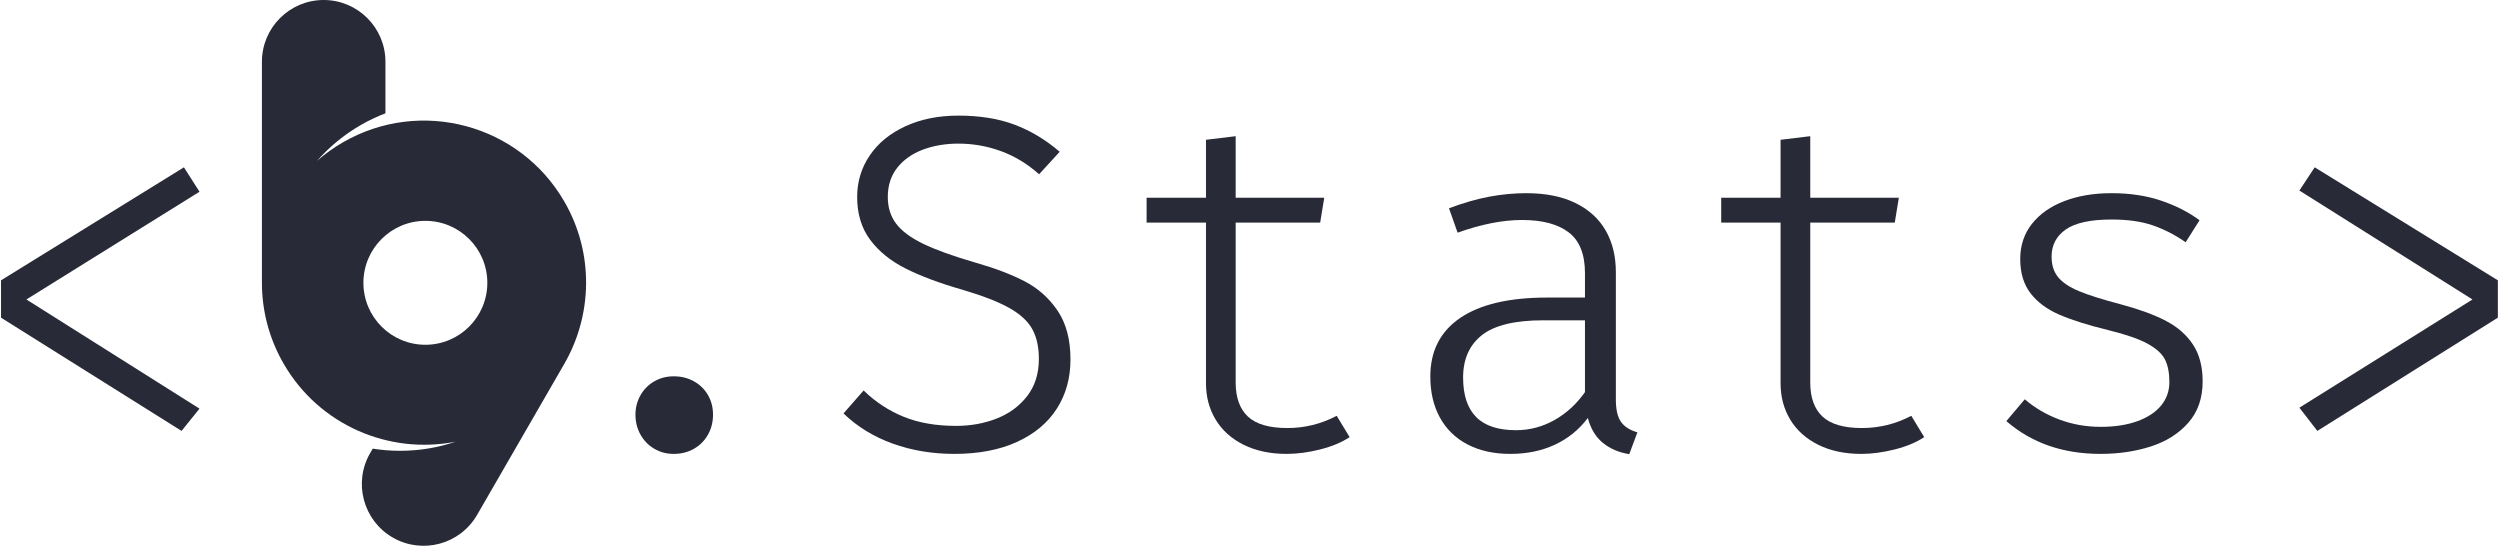 <?xml version="1.0" encoding="UTF-8" standalone="no"?><!DOCTYPE svg PUBLIC "-//W3C//DTD SVG 1.1//EN" "http://www.w3.org/Graphics/SVG/1.1/DTD/svg11.dtd"><svg width="100%" height="100%" viewBox="0 0 1071 238" version="1.1" xmlns="http://www.w3.org/2000/svg" xmlns:xlink="http://www.w3.org/1999/xlink" xml:space="preserve" xmlns:serif="http://www.serif.com/" style="fill-rule:evenodd;clip-rule:evenodd;stroke-linejoin:round;stroke-miterlimit:2;"><g id="b.stats"><path d="M85.462,82.141l-74.154,46.154l74.154,46.769l-7.693,9.539l-77.333,-48.513l-0,-16l78.359,-48.41l6.667,10.461Z" style="fill:#282a37;fill-rule:nonzero;"/><path d="M272.231,177.629c-0,-3.009 0.718,-5.778 2.154,-8.308c1.436,-2.53 3.401,-4.513 5.897,-5.949c2.496,-1.436 5.282,-2.154 8.359,-2.154c3.214,0 6.103,0.718 8.667,2.154c2.564,1.436 4.564,3.402 6,5.898c1.436,2.495 2.154,5.282 2.154,8.359c-0,3.145 -0.718,6 -2.154,8.564c-1.436,2.564 -3.436,4.581 -6,6.051c-2.564,1.47 -5.453,2.205 -8.667,2.205c-3.077,0 -5.863,-0.735 -8.359,-2.205c-2.496,-1.47 -4.461,-3.487 -5.897,-6.051c-1.436,-2.564 -2.154,-5.419 -2.154,-8.564Z" style="fill:#282a37;fill-rule:nonzero;"/><path d="M458.59,154.039c-0,7.931 -1.949,14.94 -5.846,21.025c-3.898,6.086 -9.59,10.838 -17.077,14.257c-7.488,3.419 -16.428,5.128 -26.821,5.128c-9.436,0 -18.239,-1.47 -26.41,-4.41c-8.171,-2.94 -15.197,-7.248 -21.077,-12.923l8.615,-9.846c5.06,4.923 10.787,8.683 17.18,11.282c6.393,2.598 13.863,3.897 22.41,3.897c6.291,0 12.12,-1.06 17.487,-3.179c5.368,-2.12 9.71,-5.334 13.026,-9.641c3.316,-4.308 4.974,-9.607 4.974,-15.898c0,-5.06 -0.94,-9.299 -2.82,-12.718c-1.881,-3.419 -5.163,-6.444 -9.846,-9.077c-4.684,-2.632 -11.3,-5.213 -19.847,-7.743c-9.777,-2.804 -17.914,-5.829 -24.41,-9.077c-6.496,-3.248 -11.607,-7.368 -15.333,-12.359c-3.727,-4.992 -5.59,-11.111 -5.59,-18.359c0,-6.564 1.795,-12.496 5.385,-17.795c3.589,-5.299 8.684,-9.47 15.282,-12.513c6.598,-3.043 14.171,-4.564 22.718,-4.564c9.094,-0 17.077,1.282 23.948,3.846c6.872,2.564 13.351,6.445 19.436,11.641l-8.82,9.641c-4.992,-4.444 -10.428,-7.743 -16.308,-9.897c-5.88,-2.154 -11.966,-3.231 -18.256,-3.231c-5.539,-0 -10.599,0.855 -15.18,2.564c-4.581,1.709 -8.239,4.274 -10.974,7.692c-2.735,3.419 -4.103,7.624 -4.103,12.616c0,4.444 1.18,8.239 3.539,11.384c2.359,3.146 6.205,6.017 11.538,8.616c5.334,2.598 12.821,5.299 22.462,8.102c8.205,2.325 15.196,4.975 20.974,7.949c5.778,2.974 10.513,7.18 14.205,12.615c3.693,5.436 5.539,12.428 5.539,20.975Z" style="fill:#282a37;fill-rule:nonzero;"/><path d="M578.179,187.27c-3.418,2.256 -7.641,4.017 -12.666,5.282c-5.026,1.265 -9.795,1.897 -14.308,1.897c-7.043,0 -13.179,-1.299 -18.41,-3.897c-5.231,-2.599 -9.231,-6.188 -12,-10.77c-2.769,-4.581 -4.154,-9.777 -4.154,-15.589l0,-68.821l-25.436,0l0,-10.667l25.436,0l0,-24.82l12.718,-1.538l-0,26.358l37.949,0l-1.744,10.667l-36.205,0l-0,68.513c-0,6.427 1.744,11.282 5.231,14.564c3.487,3.282 9.128,4.923 16.923,4.923c7.453,0 14.496,-1.743 21.128,-5.231l5.538,9.129Z" style="fill:#282a37;fill-rule:nonzero;"/><path d="M692.231,171.167c-0,4.239 0.718,7.402 2.154,9.487c1.436,2.086 3.794,3.607 7.077,4.564l-3.488,9.334c-4.376,-0.684 -8.119,-2.274 -11.23,-4.77c-3.112,-2.495 -5.282,-6.068 -6.513,-10.718c-3.761,4.992 -8.462,8.804 -14.103,11.436c-5.641,2.633 -12.017,3.949 -19.128,3.949c-7.043,0 -13.145,-1.35 -18.308,-4.051c-5.162,-2.701 -9.111,-6.547 -11.846,-11.539c-2.735,-4.991 -4.102,-10.837 -4.102,-17.538c-0,-10.94 4.273,-19.316 12.82,-25.128c8.547,-5.812 20.923,-8.718 37.128,-8.718l16.308,-0l-0,-10.462c-0,-8.068 -2.308,-13.88 -6.923,-17.436c-4.615,-3.555 -11.299,-5.333 -20.051,-5.333c-8.274,-0 -17.47,1.812 -27.59,5.436l-3.692,-10.462c6.222,-2.324 12,-3.983 17.333,-4.974c5.333,-0.992 10.598,-1.487 15.795,-1.487c8.273,-0 15.282,1.401 21.025,4.205c5.744,2.803 10.069,6.735 12.975,11.795c2.906,5.06 4.359,11.008 4.359,17.846l-0,54.564Zm-42.769,13.128c5.812,0 11.282,-1.436 16.41,-4.307c5.128,-2.872 9.504,-6.872 13.128,-12l-0,-30.77l-17.846,0c-12.171,0 -20.94,2.12 -26.308,6.359c-5.367,4.24 -8.051,10.291 -8.051,18.154c-0,7.521 1.863,13.163 5.59,16.923c3.726,3.761 9.418,5.641 17.077,5.641Z" style="fill:#282a37;fill-rule:nonzero;"/><path d="M824.333,187.27c-3.418,2.256 -7.641,4.017 -12.666,5.282c-5.026,1.265 -9.795,1.897 -14.308,1.897c-7.043,0 -13.18,-1.299 -18.41,-3.897c-5.231,-2.599 -9.231,-6.188 -12,-10.77c-2.77,-4.581 -4.154,-9.777 -4.154,-15.589l-0,-68.821l-25.436,0l-0,-10.667l25.436,0l-0,-24.82l12.718,-1.538l-0,26.358l37.949,0l-1.744,10.667l-36.205,0l-0,68.513c-0,6.427 1.743,11.282 5.231,14.564c3.487,3.282 9.128,4.923 16.923,4.923c7.453,0 14.495,-1.743 21.128,-5.231l5.538,9.129Z" style="fill:#282a37;fill-rule:nonzero;"/><path d="M899.923,182.859c6.017,0 11.248,-0.803 15.692,-2.41c4.445,-1.607 7.847,-3.846 10.206,-6.718c2.358,-2.872 3.538,-6.222 3.538,-10.051c-0,-3.898 -0.615,-7.094 -1.846,-9.59c-1.231,-2.496 -3.71,-4.769 -7.436,-6.82c-3.727,-2.052 -9.351,-4 -16.872,-5.847c-8.684,-2.119 -15.675,-4.324 -20.974,-6.615c-5.299,-2.291 -9.419,-5.35 -12.359,-9.179c-2.94,-3.83 -4.41,-8.718 -4.41,-14.667c-0,-5.812 1.675,-10.838 5.025,-15.077c3.351,-4.239 7.983,-7.487 13.898,-9.744c5.914,-2.256 12.632,-3.384 20.153,-3.384c7.864,-0 14.941,1.06 21.231,3.179c6.291,2.12 11.795,4.923 16.513,8.411l-5.949,9.435c-4.512,-3.145 -9.196,-5.555 -14.051,-7.23c-4.855,-1.676 -10.735,-2.513 -17.641,-2.513c-9.026,-0 -15.573,1.419 -19.641,4.256c-4.068,2.838 -6.103,6.718 -6.103,11.641c0,3.556 0.924,6.479 2.77,8.769c1.846,2.291 4.82,4.291 8.923,6c4.102,1.71 10.051,3.59 17.846,5.642c7.726,2.051 14.12,4.376 19.179,6.974c5.06,2.598 8.992,6 11.795,10.205c2.804,4.205 4.205,9.487 4.205,15.846c0,7.18 -2.051,13.094 -6.153,17.744c-4.103,4.649 -9.453,8.034 -16.052,10.154c-6.598,2.119 -13.795,3.179 -21.589,3.179c-16.069,0 -29.505,-4.684 -40.308,-14.051l7.897,-9.334c4.308,3.693 9.248,6.582 14.821,8.667c5.572,2.086 11.47,3.128 17.692,3.128Z" style="fill:#282a37;fill-rule:nonzero;"/><path d="M1070.08,120.09l-0,16l-77.333,48.513l-7.693,-9.949l74.154,-46.359l-74.154,-46.666l6.564,-9.949l78.462,48.41Z" style="fill:#282a37;fill-rule:nonzero;"/><path d="M112.206,121.098l-0,-0l-0,-94.639c-0,-14.604 11.856,-26.459 26.458,-26.459c14.603,-0 26.459,11.855 26.459,26.459l-0,22.076c-3.612,1.383 -7.162,3.068 -10.618,5.063c-7.215,4.166 -13.464,9.364 -18.67,15.302c3.366,-2.95 7.069,-5.615 11.091,-7.937c33.189,-19.162 75.692,-7.774 94.854,25.415c12.84,22.24 11.962,48.661 0,69.439l0.001,0l-37.398,64.774c-7.301,12.647 -23.497,16.987 -36.143,9.685c-12.646,-7.301 -16.986,-23.497 -9.685,-36.143l1.117,-1.934c3.82,0.608 7.736,0.925 11.726,0.925c8.325,-0 16.332,-1.376 23.804,-3.912c-28.372,5.639 -58.433,-6.966 -73.692,-33.396c-6.322,-10.95 -9.319,-22.914 -9.304,-34.718Zm70.023,-26.485c14.65,-0 26.544,11.894 26.544,26.544c-0,14.65 -11.894,26.544 -26.544,26.544c-14.65,-0 -26.544,-11.894 -26.544,-26.544c0,-14.65 11.894,-26.544 26.544,-26.544Z" style="fill:#282a37;"/></g></svg>